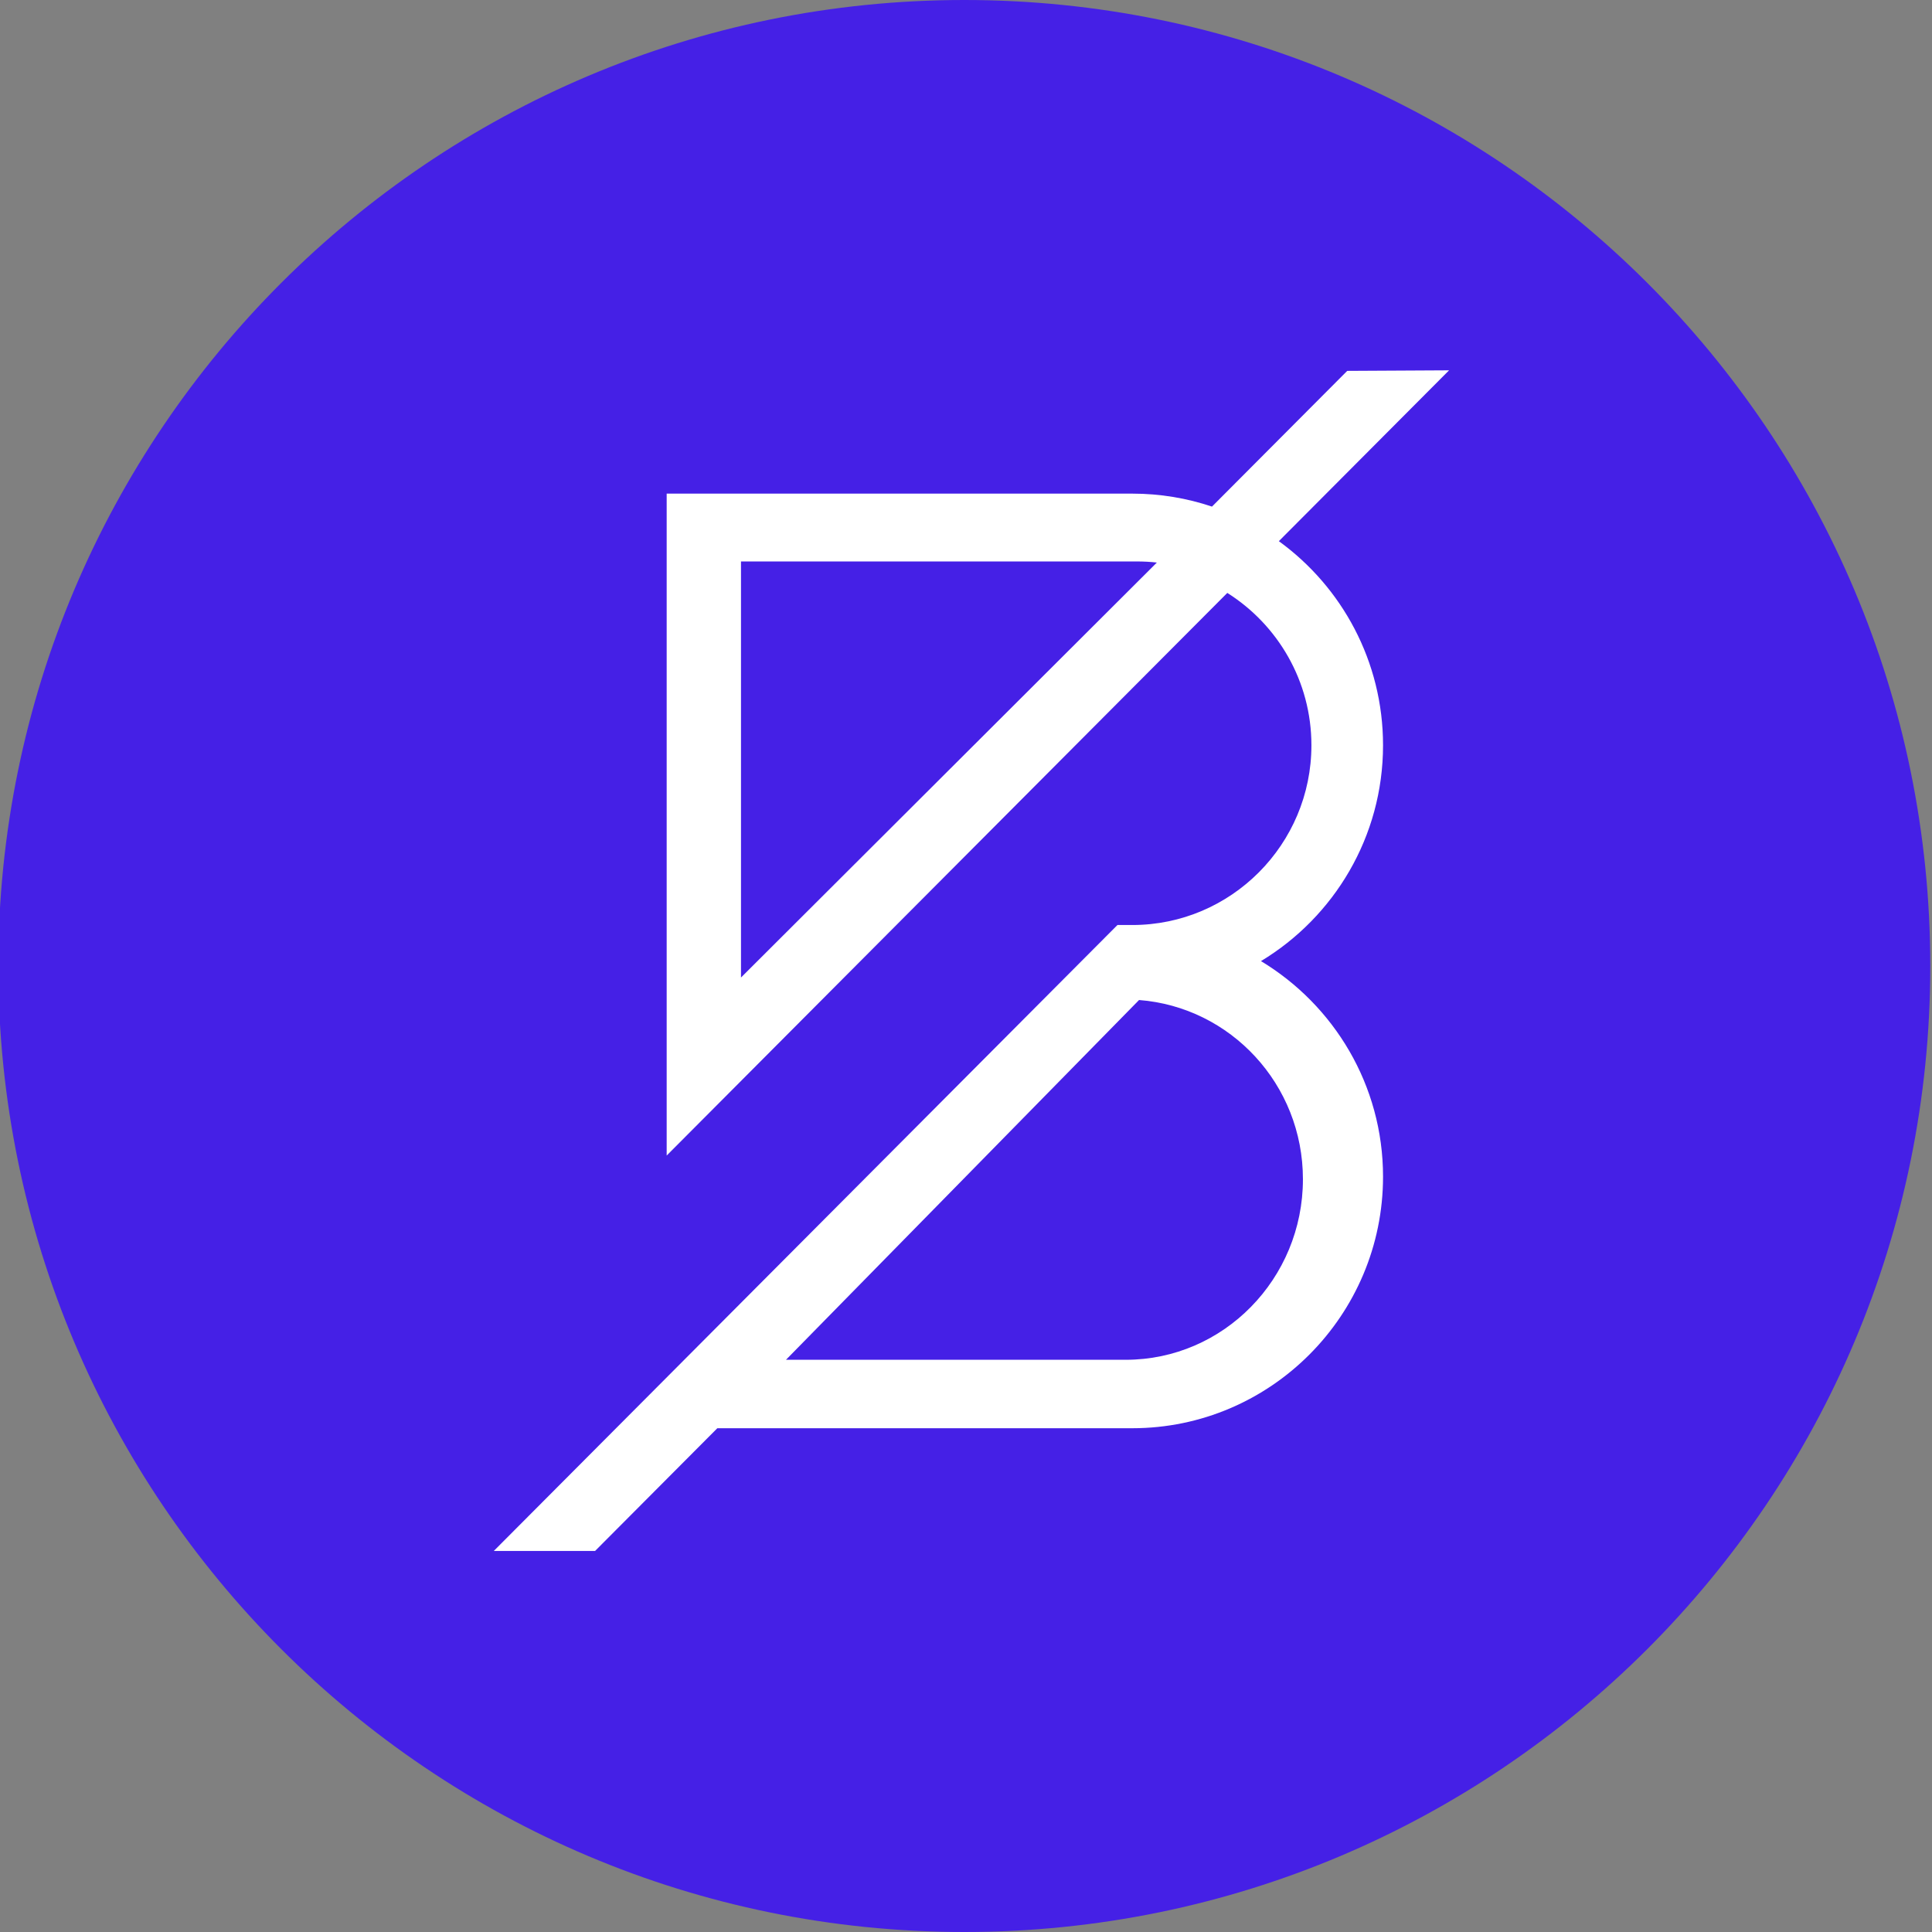 <svg xmlns="http://www.w3.org/2000/svg" width="28" height="28" fill="none" viewBox="0 0 28 28"><rect x="0" y="0" width="28" height="28" fill="#808080" stroke="none"/><g clip-path="url(#clip0)"><path fill="#4520E6" d="M13.975 28C21.707 28 27.975 21.732 27.975 14C27.975 6.268 21.707 0 13.975 0C6.243 0 -0.025 6.268 -0.025 14C-0.025 21.732 6.243 28 13.975 28Z"/><path fill="#fff" fill-rule="evenodd" d="M18.883 17.09C18.883 18.534 17.731 19.707 16.315 19.707H11.391L16.508 14.493C17.833 14.595 18.883 15.714 18.883 17.09ZM10.739 14.167V8.137H16.476C16.574 8.137 16.671 8.142 16.766 8.153L10.739 14.167ZM20.044 10.801C20.044 9.585 19.448 8.506 18.534 7.843L21.001 5.367L19.525 5.375L17.565 7.342C17.202 7.22 16.814 7.154 16.41 7.154H9.662V16.747L17.787 8.593C18.518 9.054 19.006 9.871 19.006 10.801C19.006 12.237 17.842 13.406 16.41 13.406H16.195L7.156 22.478H8.624L10.396 20.699H16.41C18.414 20.699 20.044 19.063 20.044 17.053C20.044 15.726 19.332 14.567 18.275 13.929C19.334 13.29 20.044 12.127 20.044 10.801Z" clip-rule="evenodd"/></g><defs><clipPath id="clip0"><rect width="28" height="28" fill="#fff"/></clipPath></defs></svg>